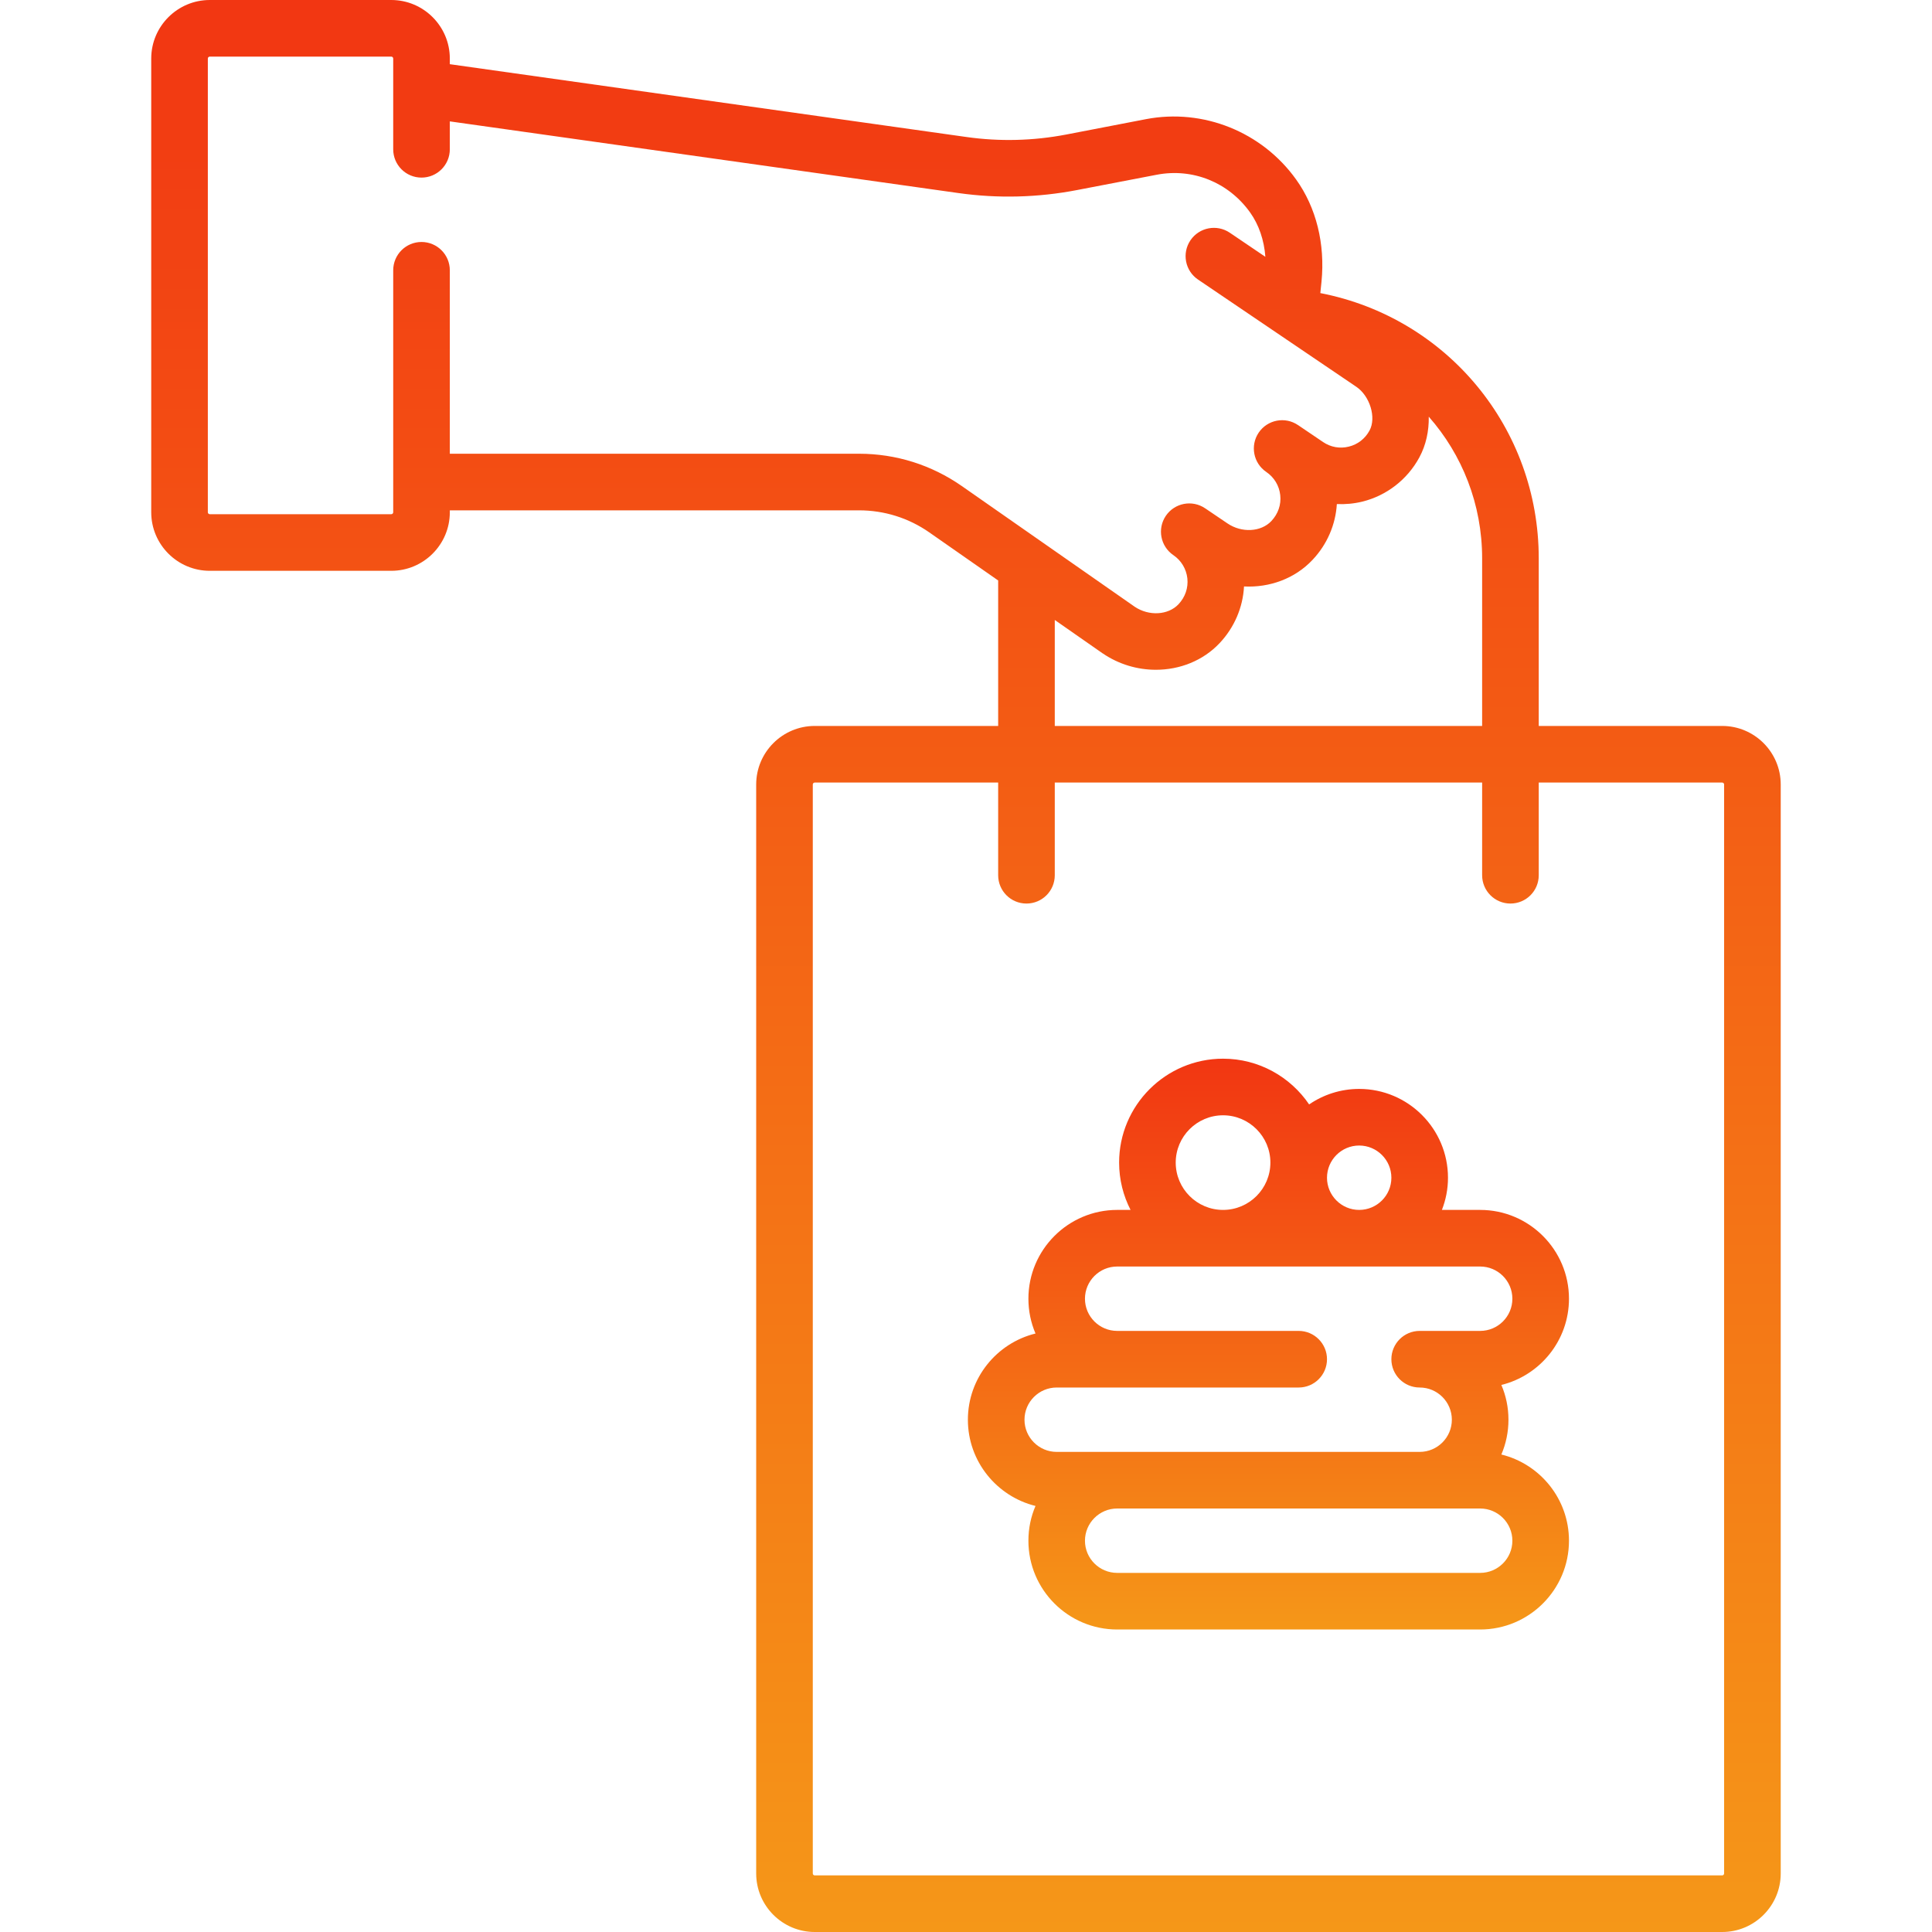<svg width="40" height="40" viewBox="0 0 40 40" fill="none" xmlns="http://www.w3.org/2000/svg">
<g id="fi_11520614">
<g id="Group">
<path id="Vector" d="M35.656 15.03H31.858V11.56C31.858 8.865 29.964 6.578 27.336 6.068L27.36 5.835C27.438 5.051 27.252 4.298 26.834 3.715C26.128 2.729 24.909 2.24 23.726 2.467L22.077 2.785C21.393 2.916 20.696 2.934 20.006 2.836L9.313 1.329V1.212C9.313 0.544 8.769 0 8.101 0H4.343C3.675 0 3.131 0.544 3.131 1.212V10.606C3.131 11.274 3.675 11.818 4.343 11.818H8.101C8.769 11.818 9.313 11.274 9.313 10.606V10.566H17.785C18.309 10.566 18.813 10.724 19.242 11.024L20.666 12.018V15.03H16.868C16.2 15.03 15.656 15.574 15.656 16.242V38.788C15.656 39.456 16.2 40 16.868 40H35.656C36.325 40 36.868 39.456 36.868 38.788V16.242C36.868 15.574 36.325 15.03 35.656 15.03ZM17.785 9.394H9.313V5.596C9.313 5.272 9.05 5.01 8.727 5.01C8.403 5.01 8.141 5.272 8.141 5.596V10.606C8.141 10.628 8.123 10.646 8.101 10.646H4.343C4.321 10.646 4.303 10.628 4.303 10.606V1.212C4.303 1.19 4.321 1.172 4.343 1.172H8.101C8.123 1.172 8.141 1.19 8.141 1.212V3.091C8.141 3.415 8.403 3.677 8.727 3.677C9.05 3.677 9.313 3.415 9.313 3.091V2.513L19.843 3.997C20.661 4.112 21.487 4.091 22.298 3.935L23.948 3.618C24.693 3.475 25.434 3.773 25.881 4.397C26.064 4.653 26.172 4.971 26.198 5.317L25.461 4.818C25.193 4.637 24.829 4.707 24.647 4.975C24.466 5.243 24.536 5.607 24.804 5.788L28.081 8.008C28.081 8.008 28.081 8.008 28.081 8.008C28.363 8.199 28.499 8.647 28.355 8.913C28.263 9.083 28.11 9.202 27.925 9.247C27.74 9.293 27.551 9.259 27.393 9.152L26.876 8.802C26.875 8.801 26.875 8.801 26.874 8.801C26.606 8.619 26.242 8.689 26.06 8.957C25.879 9.225 25.949 9.59 26.217 9.771L26.218 9.772C26.38 9.882 26.485 10.056 26.506 10.251C26.528 10.448 26.462 10.639 26.322 10.788C26.108 11.015 25.709 11.037 25.414 10.837L24.953 10.525C24.952 10.524 24.951 10.524 24.951 10.524C24.683 10.342 24.319 10.412 24.137 10.68C23.956 10.948 24.026 11.312 24.294 11.494C24.456 11.604 24.561 11.779 24.583 11.974C24.604 12.171 24.539 12.362 24.399 12.511C24.185 12.737 23.788 12.76 23.493 12.562L19.913 10.063C19.285 9.625 18.55 9.394 17.785 9.394ZM21.838 12.836L22.827 13.526L22.834 13.53C23.168 13.757 23.553 13.867 23.931 13.867C24.425 13.867 24.907 13.68 25.251 13.315C25.556 12.991 25.733 12.576 25.756 12.142C26.284 12.169 26.808 11.981 27.174 11.592C27.476 11.273 27.652 10.863 27.678 10.436C27.854 10.444 28.03 10.428 28.204 10.386C28.707 10.262 29.138 9.929 29.386 9.47C29.525 9.213 29.586 8.922 29.581 8.627C30.273 9.412 30.686 10.441 30.686 11.56V15.03H21.838V12.836ZM35.696 38.788C35.696 38.81 35.678 38.828 35.656 38.828H16.868C16.846 38.828 16.828 38.81 16.828 38.788V16.242C16.828 16.22 16.846 16.202 16.868 16.202H20.666V18.121C20.666 18.445 20.928 18.707 21.252 18.707C21.576 18.707 21.838 18.445 21.838 18.121V16.202H30.686V18.121C30.686 18.445 30.949 18.707 31.272 18.707C31.596 18.707 31.858 18.445 31.858 18.121V16.202H35.656C35.678 16.202 35.696 16.22 35.696 16.242V38.788Z" fill="url(#paint0_linear_2857_697)"/>
<path id="Vector_2" d="M32.484 26.889C32.484 25.875 31.659 25.05 30.645 25.05H29.853C29.934 24.843 29.979 24.619 29.979 24.384C29.979 23.37 29.154 22.545 28.14 22.545C27.756 22.545 27.399 22.664 27.104 22.866C26.717 22.295 26.062 21.919 25.322 21.919C24.136 21.919 23.17 22.884 23.17 24.07C23.17 24.423 23.256 24.756 23.407 25.05H23.13C22.116 25.05 21.292 25.875 21.292 26.889C21.292 27.144 21.344 27.387 21.439 27.609C20.636 27.806 20.039 28.531 20.039 29.394C20.039 30.256 20.636 30.981 21.439 31.179C21.344 31.4 21.292 31.643 21.292 31.899C21.292 32.913 22.116 33.737 23.13 33.737H30.645C31.659 33.737 32.484 32.912 32.484 31.899C32.484 31.036 31.887 30.311 31.084 30.114C31.179 29.892 31.231 29.649 31.231 29.394C31.231 29.138 31.179 28.895 31.084 28.674C31.887 28.476 32.484 27.751 32.484 26.889ZM28.14 23.717C28.508 23.717 28.807 24.016 28.807 24.384C28.807 24.751 28.508 25.05 28.14 25.05C27.773 25.05 27.474 24.751 27.474 24.384C27.474 24.016 27.773 23.717 28.14 23.717ZM24.342 24.07C24.342 23.53 24.782 23.091 25.322 23.091C25.862 23.091 26.302 23.53 26.302 24.07C26.302 24.611 25.862 25.05 25.322 25.05C24.782 25.05 24.342 24.611 24.342 24.07ZM31.312 31.899C31.312 32.266 31.013 32.565 30.645 32.565H23.13C22.762 32.565 22.463 32.266 22.463 31.899C22.463 31.531 22.763 31.232 23.13 31.232H30.645C31.013 31.232 31.312 31.531 31.312 31.899ZM30.645 27.555H29.393C29.069 27.555 28.807 27.818 28.807 28.141C28.807 28.465 29.069 28.727 29.393 28.727C29.76 28.727 30.059 29.026 30.059 29.394C30.059 29.761 29.76 30.06 29.393 30.06H21.878C21.51 30.06 21.211 29.761 21.211 29.394C21.211 29.026 21.51 28.727 21.878 28.727H26.888C27.211 28.727 27.474 28.465 27.474 28.141C27.474 27.818 27.211 27.555 26.888 27.555H23.13C22.762 27.555 22.463 27.256 22.463 26.889C22.463 26.521 22.762 26.222 23.13 26.222H30.645C31.013 26.222 31.312 26.521 31.312 26.889C31.312 27.256 31.013 27.555 30.645 27.555Z" fill="url(#paint1_linear_2857_697)"/>
</g>
</g>
<defs>
<linearGradient id="paint0_linear_2857_697" x1="20" y1="0" x2="20" y2="40" gradientUnits="userSpaceOnUse">
<stop stop-color="#F23612"/>
<stop offset="1" stop-color="#F59718"/>
</linearGradient>
<linearGradient id="paint1_linear_2857_697" x1="26.261" y1="21.919" x2="26.261" y2="33.737" gradientUnits="userSpaceOnUse">
<stop stop-color="#F23612"/>
<stop offset="1" stop-color="#F59718"/>
</linearGradient>
</defs>
</svg>
